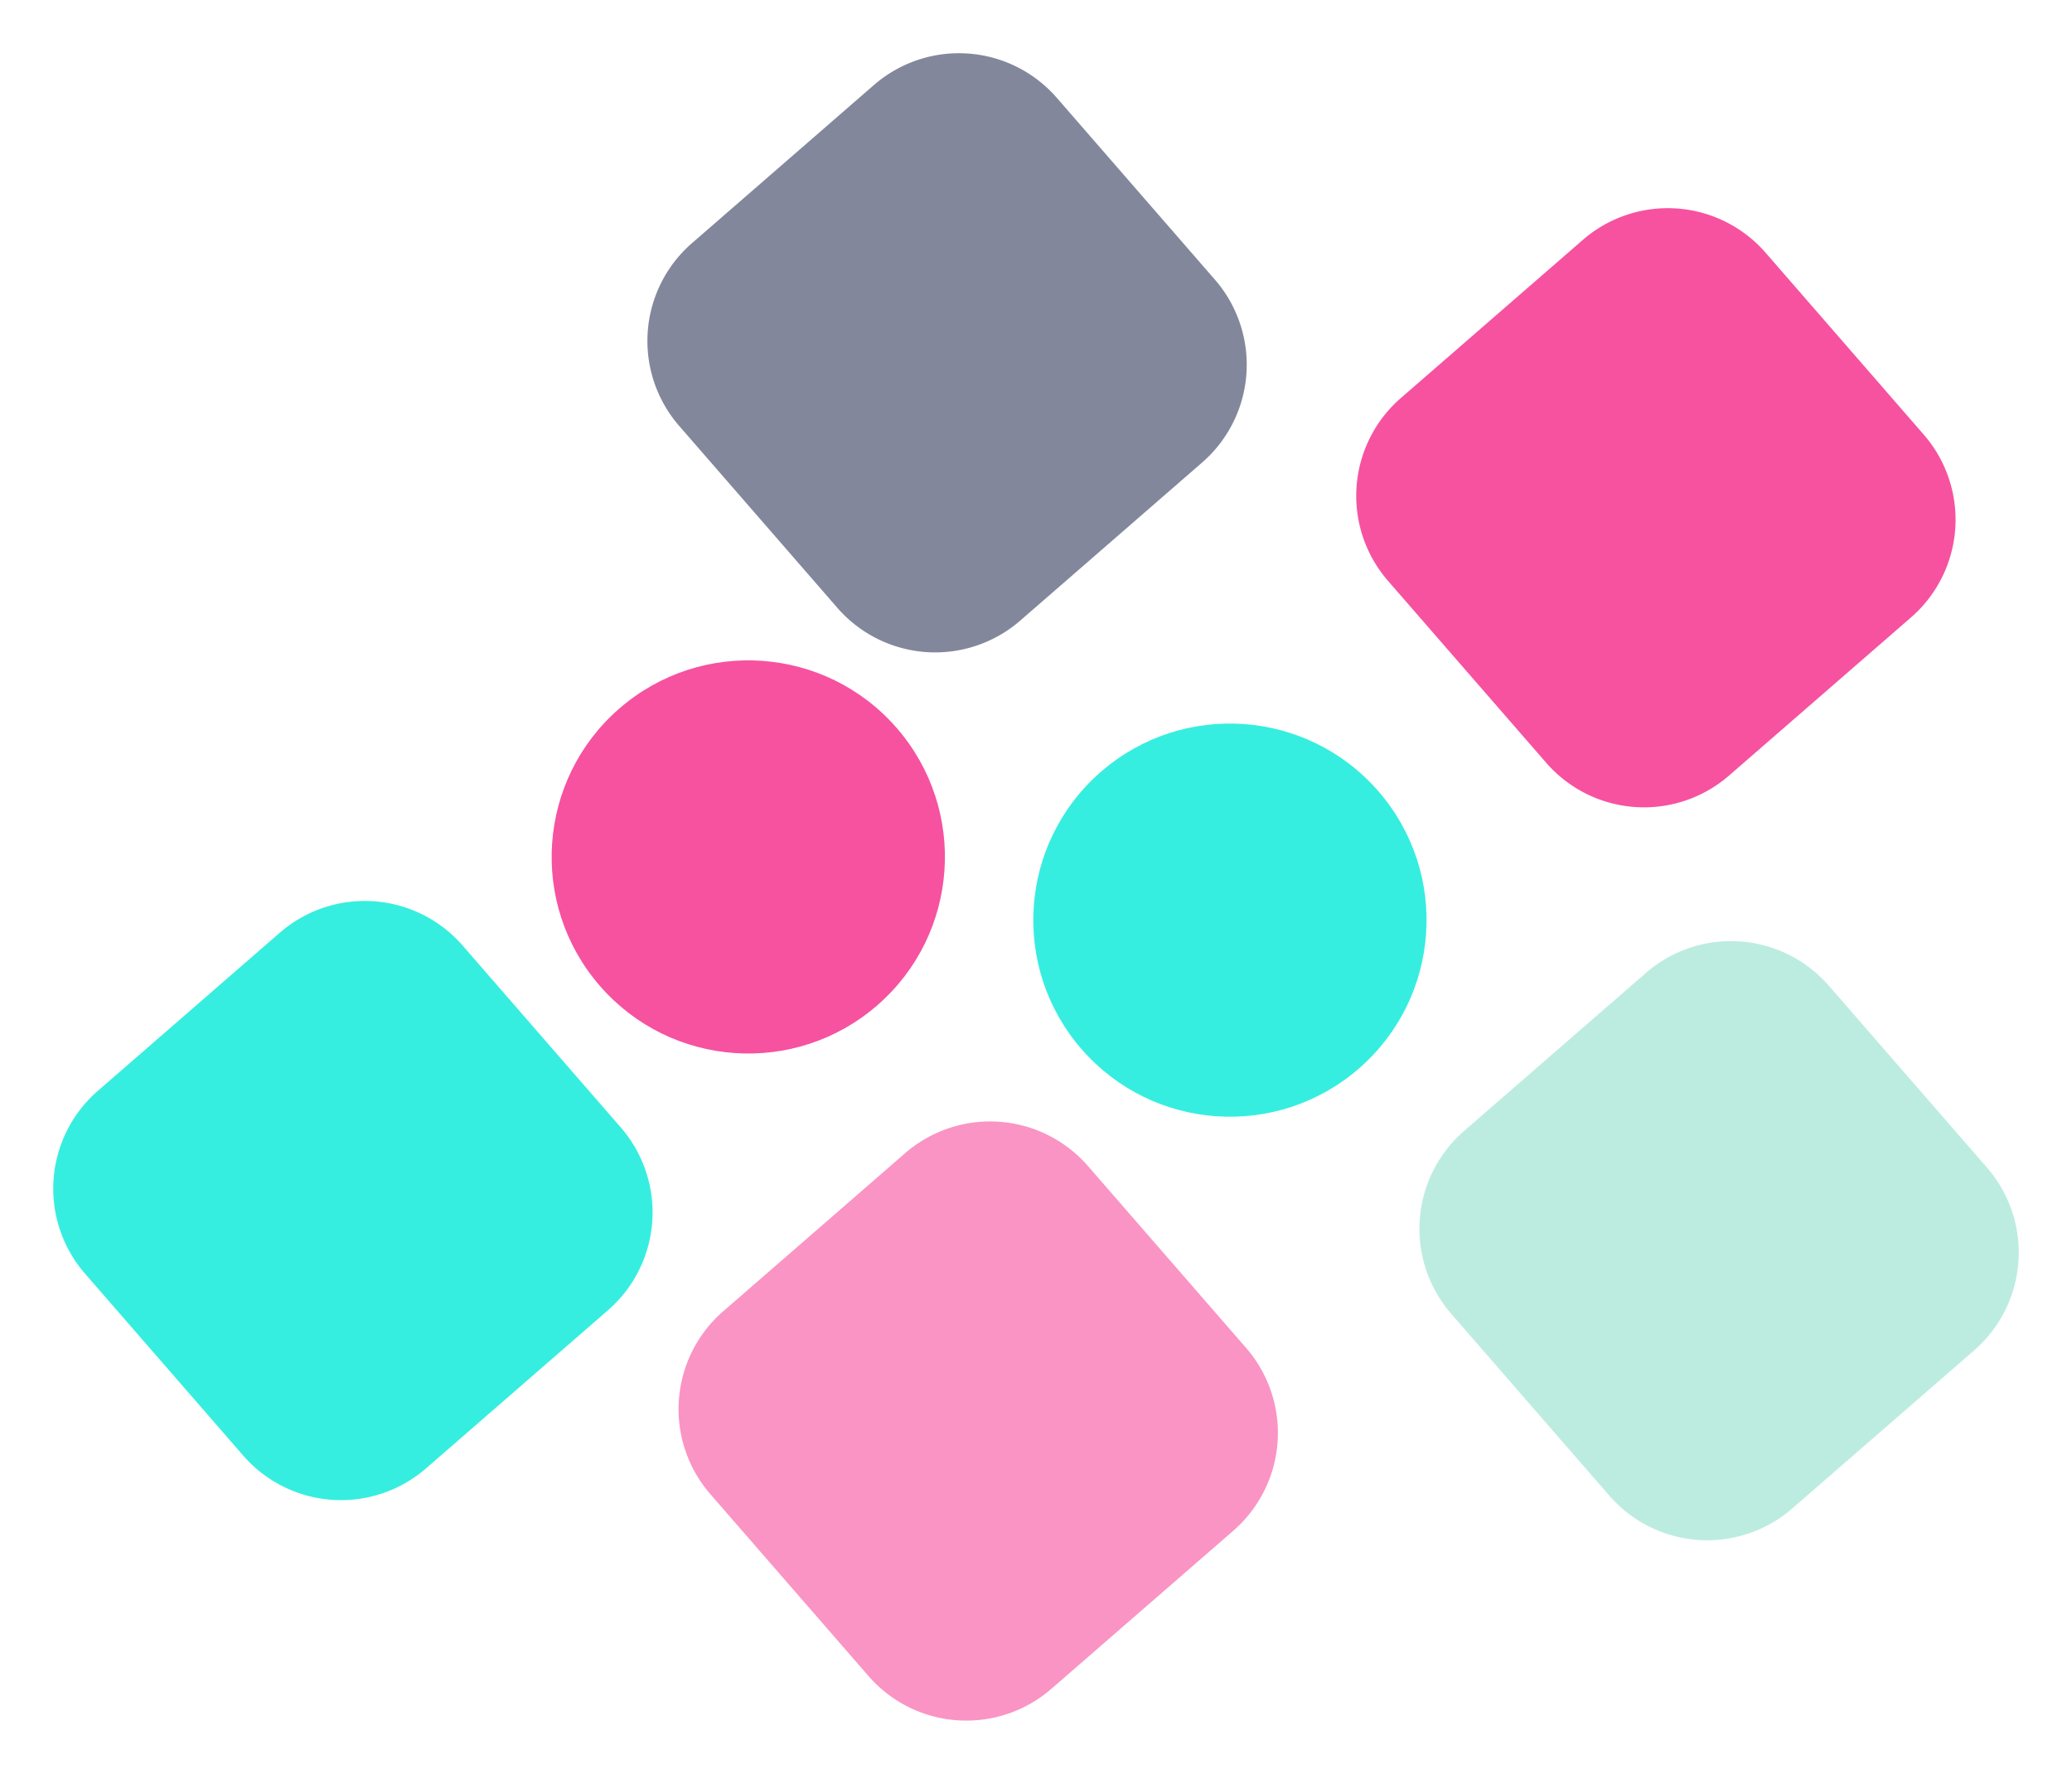 <svg xmlns="http://www.w3.org/2000/svg" width="405.36" height="347.121" viewBox="0 0 405.36 347.121">
  <g id="Group_1" data-name="Group 1" transform="translate(-1107.022 2544.714) rotate(-131)">
    <path id="Path_19" data-name="Path 19" d="M25.357,0H72.521A25.357,25.357,0,0,1,97.878,25.357V72.521A25.357,25.357,0,0,1,72.521,97.878H25.357A25.357,25.357,0,0,1,0,72.521V25.357A25.357,25.357,0,0,1,25.357,0Z" transform="translate(1020.586 2451.878) rotate(180)" fill="#36eee0"/>
    <path id="Path_20" data-name="Path 20" d="M25.357,0H72.521A25.357,25.357,0,0,1,97.878,25.357V72.521A25.357,25.357,0,0,1,72.521,97.878H25.357A25.357,25.357,0,0,1,0,72.521V25.357A25.357,25.357,0,0,1,25.357,0Z" transform="translate(955.664 2733.206) rotate(180)" fill="#f652a0"/>
    <path id="Path_21" data-name="Path 21" d="M25.357,0H72.521A25.357,25.357,0,0,1,97.878,25.357V72.521A25.357,25.357,0,0,1,72.521,97.878H25.357A25.357,25.357,0,0,1,0,72.521V25.357A25.357,25.357,0,0,1,25.357,0Z" transform="translate(907.764 2515.9) rotate(180)" fill="rgba(246,82,160,0.62)"/>
    <path id="Path_22" data-name="Path 22" d="M25.357,0H72.521A25.357,25.357,0,0,1,97.878,25.357V72.521A25.357,25.357,0,0,1,72.521,97.878H25.357A25.357,25.357,0,0,1,0,72.521V25.357A25.357,25.357,0,0,1,25.357,0Z" transform="translate(971.647 2550.563)" fill="rgba(76,82,112,0.69)"/>
    <circle id="Ellipse_8" data-name="Ellipse 8" cx="38.469" cy="38.469" r="38.469" transform="translate(862.025 2529.961)" fill="#36eee0"/>
    <circle id="Ellipse_9" data-name="Ellipse 9" cx="38.469" cy="38.469" r="38.469" transform="translate(933.178 2466.961)" fill="#f652a0"/>
    <path id="Path_23" data-name="Path 23" d="M25.357,0H72.521A25.357,25.357,0,0,1,97.878,25.357V72.521A25.357,25.357,0,0,1,72.521,97.878H25.357A25.357,25.357,0,0,1,0,72.521V25.357A25.357,25.357,0,0,1,25.357,0Z" transform="translate(839.309 2550.563) rotate(90)" fill="#bcece0"/>
  </g>
</svg>
